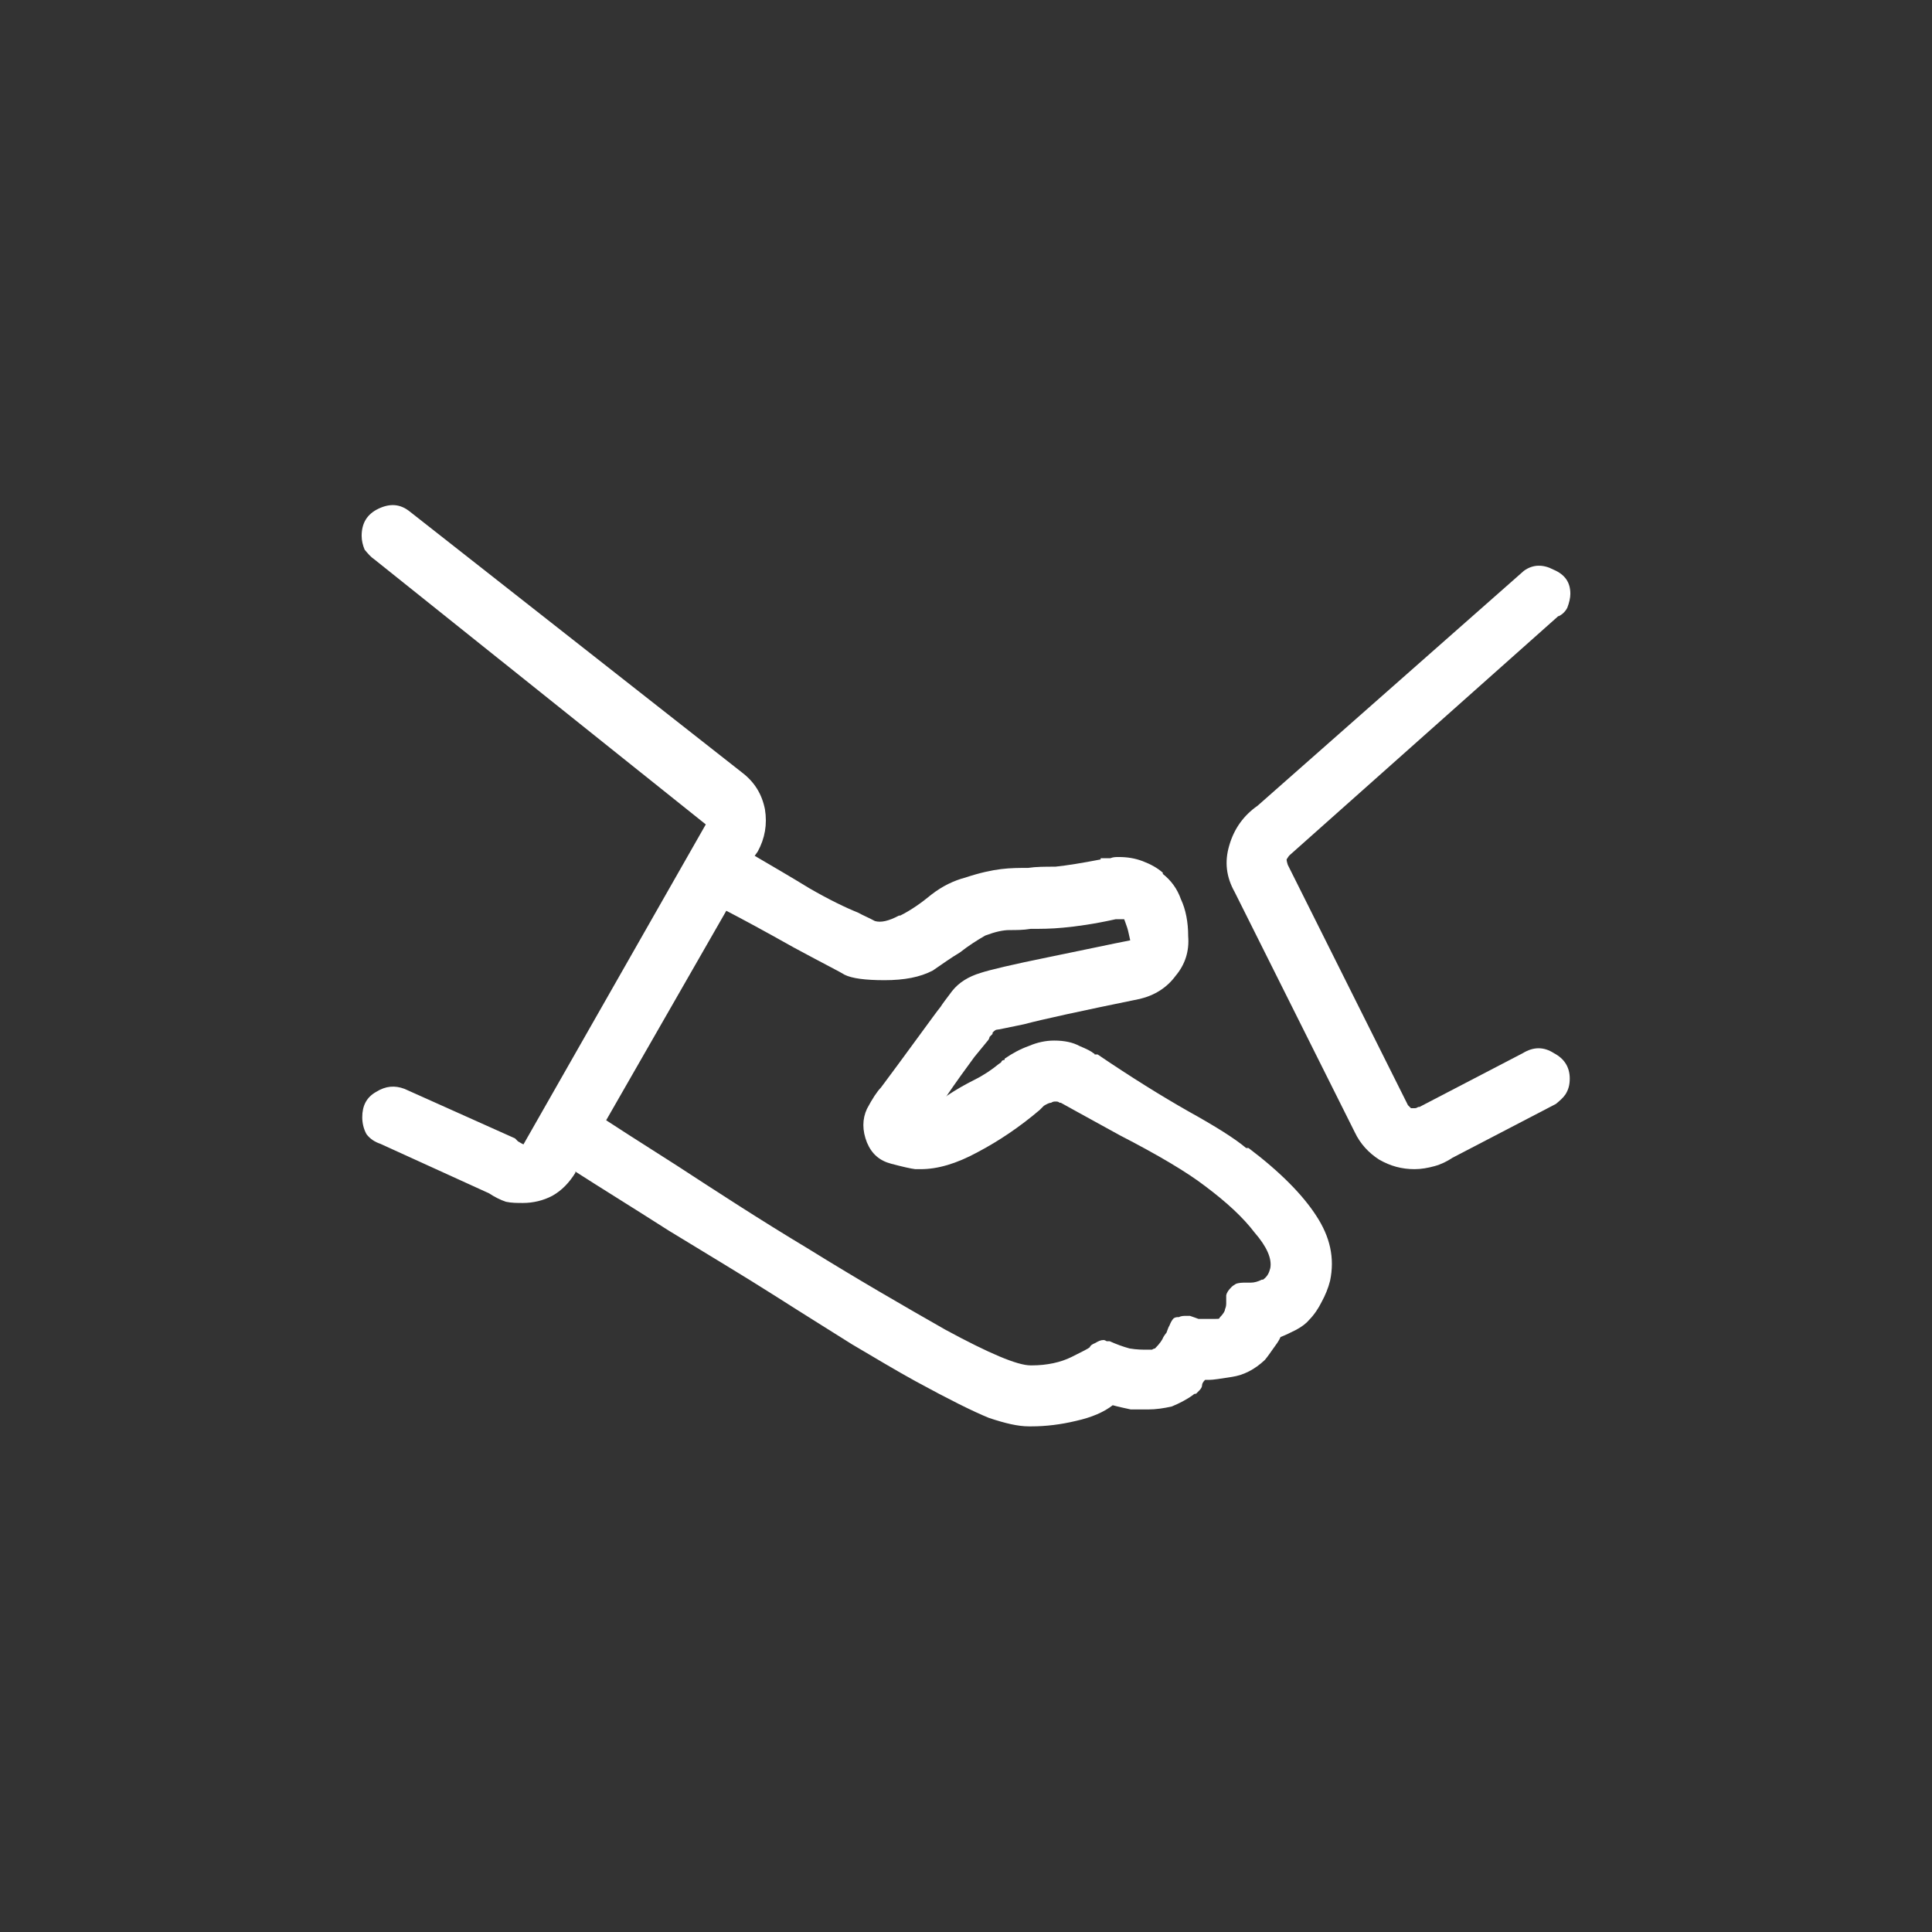 <svg width="32" height="32" viewBox="0 0 32 32" fill="none" xmlns="http://www.w3.org/2000/svg">
<rect x="0" y="0" width="32" height="32" fill="#333333" stroke="none"/>
<g clip-path="url(#clip0_1761_20477)">
<path d="M25.82 10.205C25.88 10.175 25.93 10.125 25.96 10.065C25.99 9.985 26.01 9.905 26.01 9.835C26.01 9.645 25.92 9.515 25.73 9.435C25.56 9.345 25.39 9.345 25.24 9.455L20.83 13.345C20.6 13.505 20.44 13.725 20.36 14.005C20.28 14.275 20.31 14.525 20.45 14.775L22.44 18.755C22.53 18.945 22.67 19.095 22.84 19.205C23.03 19.315 23.22 19.365 23.43 19.365C23.54 19.365 23.65 19.345 23.76 19.315C23.87 19.285 23.97 19.235 24.06 19.175L25.77 18.285C25.83 18.235 25.89 18.185 25.93 18.125C25.98 18.045 26 17.965 26 17.865C26 17.675 25.91 17.535 25.74 17.445C25.57 17.335 25.4 17.335 25.22 17.445L23.51 18.335H23.49C23.49 18.335 23.46 18.355 23.44 18.355H23.37C23.37 18.355 23.34 18.325 23.32 18.305L21.33 14.325C21.33 14.325 21.31 14.265 21.31 14.235C21.33 14.205 21.34 14.185 21.36 14.165L25.81 10.205H25.82Z" fill="white"/>
<path d="M20.64 19.015C20.45 18.855 20.13 18.655 19.68 18.405C19.24 18.155 18.74 17.845 18.18 17.465H18.13C18.13 17.465 18.13 17.445 18.11 17.445C18.08 17.415 18 17.375 17.88 17.325C17.77 17.265 17.63 17.235 17.46 17.235C17.32 17.235 17.18 17.265 17.04 17.325C16.9 17.375 16.77 17.445 16.64 17.535V17.555C16.64 17.555 16.61 17.555 16.59 17.575C16.59 17.595 16.57 17.605 16.54 17.625C16.43 17.715 16.3 17.805 16.14 17.885C15.98 17.965 15.84 18.045 15.69 18.145L15.67 18.165C15.84 17.915 16 17.695 16.14 17.505L16.37 17.225C16.37 17.225 16.39 17.195 16.39 17.175C16.41 17.155 16.42 17.145 16.44 17.125V17.105C16.44 17.105 16.48 17.055 16.51 17.055C16.53 17.055 16.67 17.025 16.96 16.965C17.26 16.885 17.9 16.745 18.88 16.545C19.13 16.485 19.33 16.355 19.47 16.165C19.63 15.975 19.7 15.755 19.68 15.505C19.68 15.275 19.64 15.065 19.56 14.895C19.5 14.725 19.4 14.585 19.26 14.475V14.455C19.17 14.375 19.06 14.315 18.93 14.265C18.8 14.215 18.67 14.195 18.53 14.195C18.48 14.195 18.44 14.195 18.39 14.215H18.23V14.235C17.92 14.295 17.67 14.335 17.48 14.355C17.31 14.355 17.16 14.355 17.03 14.375C16.89 14.375 16.74 14.375 16.58 14.395C16.42 14.415 16.23 14.455 15.99 14.535C15.8 14.585 15.61 14.675 15.43 14.815C15.26 14.955 15.09 15.075 14.91 15.165H14.89C14.72 15.255 14.59 15.285 14.49 15.255C14.4 15.205 14.3 15.165 14.21 15.115C14.01 15.035 13.74 14.905 13.41 14.715C13.1 14.525 12.79 14.345 12.5 14.175L12.55 14.105C12.67 13.885 12.71 13.655 12.67 13.405C12.62 13.155 12.5 12.955 12.29 12.795L6.79 8.475C6.63 8.345 6.46 8.335 6.27 8.425C6.08 8.515 5.99 8.665 5.99 8.875C5.99 8.955 6.01 9.035 6.04 9.105C6.09 9.165 6.14 9.225 6.2 9.265L11.69 13.655L8.67 18.955C8.67 18.955 8.61 18.925 8.58 18.905C8.56 18.885 8.55 18.875 8.53 18.855L6.7 18.035C6.54 17.975 6.39 17.985 6.23 18.085C6.07 18.175 6 18.315 6 18.505C6 18.595 6.02 18.695 6.07 18.785C6.13 18.865 6.21 18.915 6.3 18.945L8.1 19.765C8.19 19.825 8.29 19.875 8.38 19.905C8.47 19.925 8.57 19.925 8.66 19.925C8.83 19.925 9 19.885 9.15 19.805C9.31 19.715 9.43 19.585 9.53 19.425V19.405C9.95 19.675 10.47 19.995 11.08 20.385C11.7 20.765 12.29 21.115 12.84 21.465C13.31 21.765 13.73 22.025 14.11 22.265C14.5 22.495 14.85 22.705 15.16 22.875C15.71 23.175 16.11 23.375 16.38 23.485C16.65 23.575 16.86 23.625 17.04 23.625H17.09C17.32 23.625 17.57 23.595 17.82 23.535C18.09 23.475 18.29 23.385 18.43 23.275C18.54 23.305 18.64 23.325 18.73 23.345H19.01C19.15 23.345 19.28 23.325 19.41 23.295C19.53 23.245 19.65 23.185 19.76 23.105C19.78 23.085 19.79 23.085 19.81 23.085C19.83 23.065 19.84 23.055 19.86 23.035C19.89 23.005 19.91 22.975 19.91 22.945C19.91 22.915 19.93 22.885 19.96 22.855H20.03C20.09 22.855 20.22 22.835 20.41 22.805C20.6 22.775 20.78 22.685 20.95 22.525C21 22.465 21.04 22.405 21.09 22.335C21.14 22.265 21.18 22.215 21.21 22.145C21.29 22.115 21.37 22.075 21.47 22.025C21.56 21.975 21.63 21.925 21.68 21.865C21.77 21.775 21.84 21.665 21.89 21.565C21.95 21.455 22 21.335 22.03 21.215C22.11 20.835 22.03 20.485 21.8 20.135C21.58 19.795 21.21 19.415 20.68 19.015H20.64ZM20.9 21.195C20.84 21.225 20.78 21.245 20.71 21.245H20.59C20.59 21.245 20.52 21.245 20.47 21.265C20.44 21.285 20.42 21.295 20.4 21.315C20.35 21.365 20.32 21.405 20.31 21.455V21.595C20.31 21.595 20.31 21.645 20.29 21.685C20.29 21.715 20.26 21.765 20.2 21.825C20.2 21.845 20.18 21.845 20.13 21.845H19.85C19.85 21.845 19.77 21.815 19.71 21.795H19.62C19.62 21.795 19.56 21.795 19.53 21.815C19.5 21.815 19.47 21.815 19.44 21.835C19.41 21.865 19.39 21.905 19.37 21.955C19.35 21.985 19.34 22.025 19.32 22.075C19.32 22.075 19.3 22.095 19.27 22.145C19.25 22.195 19.21 22.255 19.13 22.335C19.13 22.335 19.11 22.335 19.08 22.355H18.99C18.93 22.355 18.83 22.355 18.71 22.335C18.6 22.305 18.49 22.265 18.38 22.215H18.33C18.33 22.215 18.3 22.195 18.28 22.195C18.23 22.195 18.19 22.215 18.14 22.245C18.09 22.265 18.06 22.285 18.05 22.315C18.03 22.335 17.93 22.385 17.75 22.475C17.57 22.565 17.34 22.615 17.09 22.615H17.07C16.85 22.615 16.38 22.415 15.66 22.025C14.94 21.615 14.18 21.175 13.39 20.685C12.59 20.205 11.87 19.735 11.21 19.305C10.55 18.885 10.16 18.635 10.04 18.555L12.03 15.085C12.3 15.225 12.67 15.425 13.15 15.695C13.65 15.965 13.93 16.105 13.99 16.145C14.11 16.205 14.33 16.235 14.65 16.235C14.98 16.235 15.24 16.185 15.45 16.075C15.61 15.965 15.75 15.865 15.9 15.775C16.04 15.665 16.18 15.575 16.32 15.495C16.48 15.435 16.61 15.405 16.72 15.405C16.83 15.405 16.95 15.405 17.07 15.385C17.23 15.385 17.41 15.385 17.61 15.365C17.83 15.345 18.12 15.305 18.48 15.225H18.62C18.62 15.225 18.65 15.305 18.67 15.365C18.69 15.425 18.7 15.495 18.72 15.575C18.41 15.635 17.95 15.735 17.36 15.855C16.77 15.975 16.39 16.065 16.24 16.115C16.04 16.175 15.88 16.275 15.77 16.415C15.68 16.535 15.61 16.625 15.58 16.675C15.53 16.735 15.4 16.915 15.18 17.215C14.96 17.515 14.77 17.775 14.59 18.015C14.53 18.075 14.45 18.195 14.36 18.365C14.28 18.535 14.28 18.725 14.36 18.925C14.44 19.115 14.57 19.225 14.76 19.275C14.95 19.325 15.08 19.355 15.16 19.365H15.25C15.53 19.365 15.84 19.275 16.19 19.085C16.55 18.895 16.89 18.665 17.22 18.385C17.24 18.365 17.24 18.365 17.24 18.365C17.26 18.345 17.27 18.335 17.29 18.315C17.34 18.285 17.38 18.265 17.41 18.265C17.44 18.245 17.46 18.245 17.48 18.245C17.51 18.245 17.53 18.245 17.55 18.265H17.57C17.57 18.265 17.93 18.465 18.55 18.805C19.19 19.135 19.66 19.415 19.96 19.645C20.32 19.915 20.59 20.165 20.78 20.415C20.98 20.645 21.07 20.845 21.04 21.005C21.02 21.085 20.99 21.145 20.92 21.195H20.9Z" fill="white"/>
</g>
<defs>
<clipPath id="clip0_1761_20477">
<rect width="20.02" height="15.27" fill="white" transform="translate(5.99 8.365)"/>
</clipPath>
</defs>
</svg>
